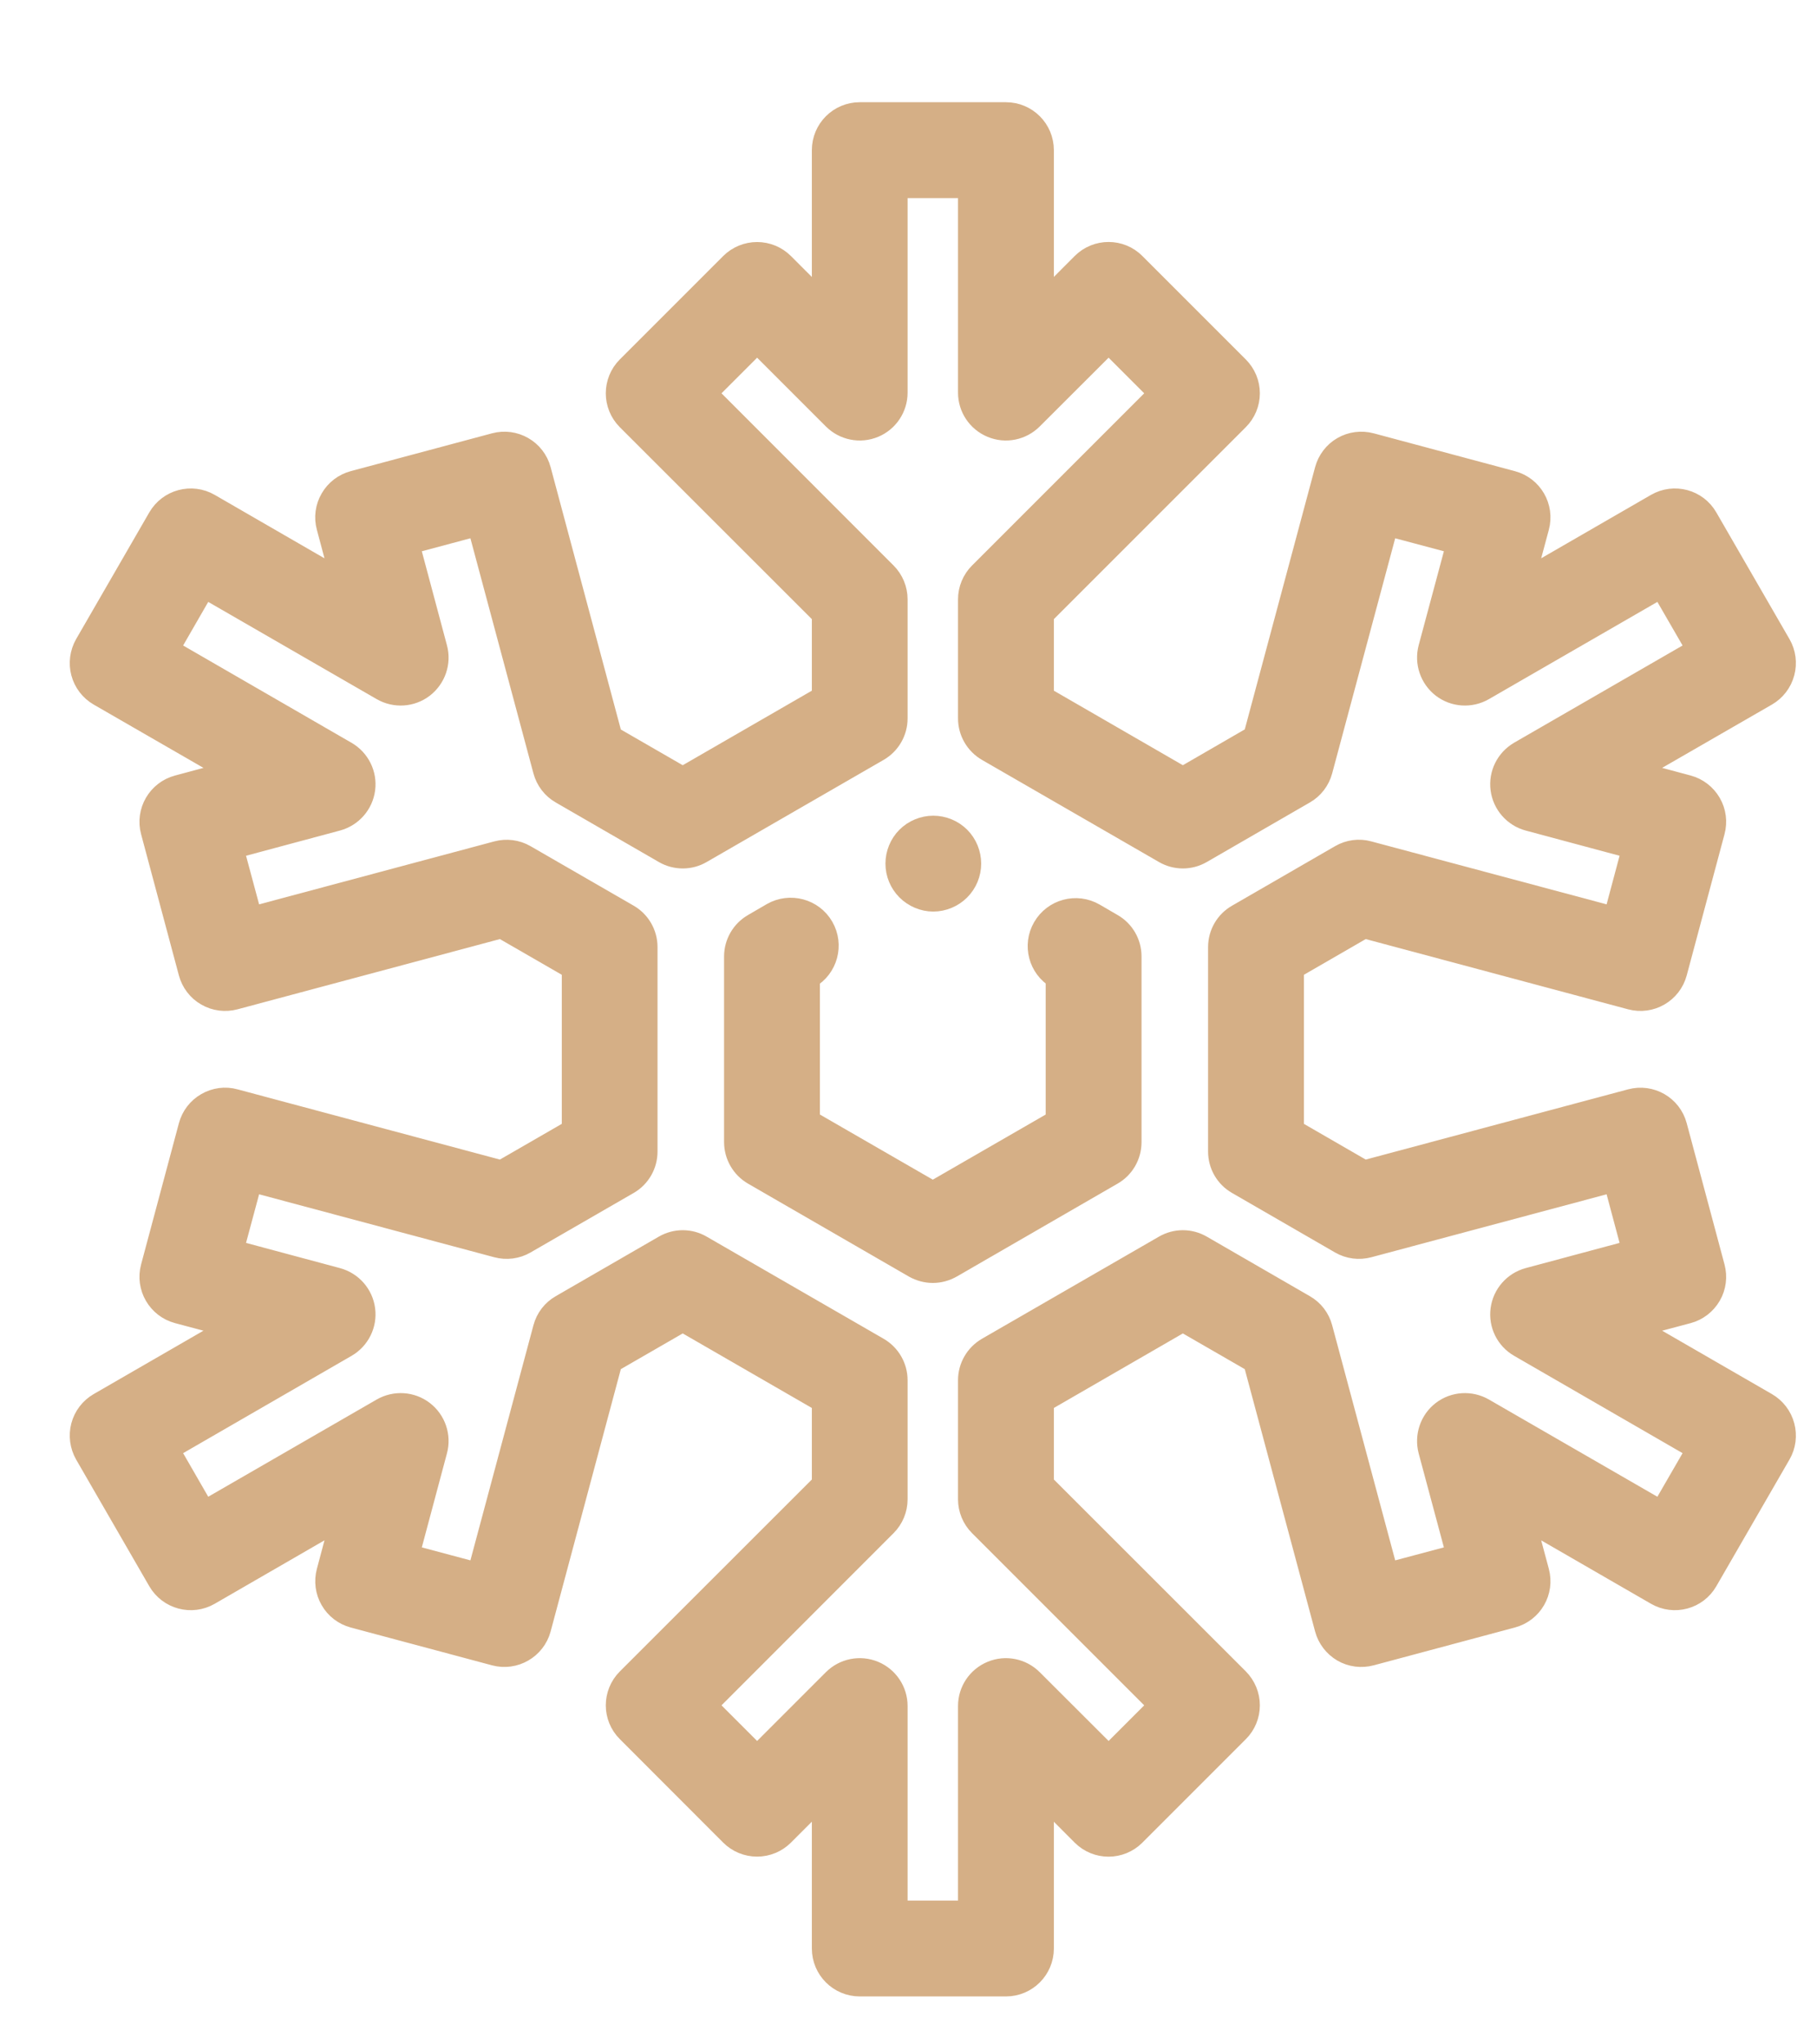<svg width="16" height="18" viewBox="0 0 16 18" fill="none" xmlns="http://www.w3.org/2000/svg">
<path d="M8.218 7.926C8.303 7.926 8.386 7.891 8.446 7.831C8.506 7.771 8.54 7.689 8.54 7.604C8.54 7.519 8.506 7.436 8.446 7.376C8.386 7.316 8.303 7.282 8.218 7.282C8.134 7.282 8.051 7.316 7.991 7.376C7.931 7.436 7.897 7.519 7.897 7.604C7.897 7.689 7.931 7.771 7.991 7.831C8.051 7.891 8.134 7.926 8.218 7.926Z" fill="#D5AF86" stroke="#D5AF86" stroke-width="0.2"/>
<path d="M9.791 8.143L9.633 8.051C9.479 7.962 9.282 8.015 9.193 8.169C9.104 8.322 9.156 8.518 9.308 8.607V9.871L8.214 10.502L7.12 9.871V8.607L7.124 8.605C7.278 8.516 7.331 8.319 7.242 8.165C7.153 8.011 6.956 7.959 6.802 8.047L6.637 8.143C6.538 8.2 6.476 8.306 6.476 8.421V10.056C6.476 10.171 6.538 10.278 6.637 10.335L8.053 11.153C8.103 11.181 8.159 11.196 8.214 11.196C8.27 11.196 8.325 11.181 8.375 11.153L9.791 10.335C9.891 10.278 9.952 10.171 9.952 10.056V8.421C9.952 8.306 9.891 8.2 9.791 8.143Z" fill="#D5AF86" stroke="#D5AF86" stroke-width="0.2"/>
<path d="M15.553 12.361L14.377 11.682L14.862 11.553C14.944 11.531 15.014 11.477 15.057 11.403C15.1 11.329 15.111 11.241 15.089 11.159L14.756 9.915C14.71 9.743 14.534 9.642 14.362 9.688L12.012 10.317L11.382 9.953V8.525L12.012 8.161L14.362 8.79C14.534 8.836 14.71 8.734 14.756 8.563L15.089 7.319C15.111 7.237 15.1 7.149 15.057 7.075C15.014 7.001 14.944 6.947 14.862 6.925L14.377 6.795L15.553 6.117C15.627 6.074 15.681 6.004 15.703 5.921C15.725 5.839 15.714 5.751 15.671 5.677L15.027 4.562C14.939 4.408 14.742 4.355 14.588 4.444L13.412 5.123L13.542 4.639C13.588 4.467 13.486 4.291 13.314 4.245L12.071 3.912C11.988 3.89 11.9 3.901 11.826 3.944C11.753 3.986 11.699 4.057 11.677 4.139L11.047 6.488L10.416 6.853L9.18 6.139V5.41L10.899 3.691C10.96 3.63 10.994 3.548 10.994 3.463C10.994 3.378 10.96 3.296 10.899 3.235L9.989 2.325C9.864 2.199 9.66 2.199 9.534 2.325L9.18 2.68V1.322C9.18 1.144 9.036 1 8.858 1H7.571C7.393 1 7.249 1.144 7.249 1.322V2.68L6.894 2.325C6.834 2.265 6.752 2.231 6.667 2.231C6.581 2.231 6.499 2.265 6.439 2.325L5.529 3.235C5.403 3.361 5.403 3.565 5.529 3.691L7.249 5.41V6.139L6.012 6.853L5.381 6.489L4.752 4.139C4.706 3.967 4.529 3.866 4.358 3.912L3.114 4.245C3.032 4.267 2.961 4.321 2.919 4.395C2.876 4.469 2.864 4.556 2.887 4.639L3.016 5.123L1.841 4.444C1.687 4.355 1.49 4.408 1.401 4.562L0.757 5.677C0.715 5.751 0.703 5.839 0.725 5.921C0.747 6.004 0.801 6.074 0.875 6.117L2.051 6.795L1.567 6.925C1.395 6.971 1.293 7.148 1.339 7.319L1.672 8.563C1.694 8.645 1.748 8.716 1.822 8.758C1.896 8.801 1.984 8.812 2.066 8.79L4.416 8.161L5.047 8.525V9.953L4.416 10.317L2.066 9.688C1.984 9.665 1.896 9.677 1.822 9.72C1.748 9.762 1.694 9.833 1.672 9.915L1.339 11.159C1.293 11.33 1.395 11.507 1.567 11.553L2.051 11.682L0.875 12.361C0.801 12.404 0.747 12.474 0.725 12.557C0.703 12.639 0.715 12.727 0.757 12.801L1.401 13.916C1.49 14.07 1.687 14.123 1.841 14.034L3.016 13.355L2.887 13.839C2.865 13.921 2.876 14.009 2.919 14.083C2.961 14.157 3.032 14.211 3.114 14.233L4.358 14.566C4.529 14.612 4.706 14.51 4.752 14.339L5.381 11.989L6.012 11.625L7.249 12.339V13.068L5.529 14.787C5.403 14.913 5.403 15.117 5.529 15.242L6.439 16.153C6.499 16.213 6.581 16.247 6.667 16.247C6.752 16.247 6.834 16.213 6.894 16.153L7.249 15.798V17.156C7.249 17.334 7.393 17.478 7.571 17.478H8.858C9.036 17.478 9.18 17.334 9.18 17.156V15.798L9.534 16.153C9.66 16.279 9.863 16.279 9.989 16.153L10.9 15.242C10.96 15.182 10.994 15.1 10.994 15.015C10.994 14.93 10.96 14.848 10.9 14.787L9.18 13.068V12.339L10.416 11.625L11.047 11.989L11.677 14.339C11.699 14.421 11.753 14.491 11.826 14.534C11.9 14.577 11.988 14.588 12.071 14.566L13.314 14.233C13.486 14.187 13.588 14.011 13.542 13.839L13.412 13.355L14.588 14.034C14.742 14.123 14.939 14.07 15.027 13.916L15.671 12.801C15.714 12.727 15.725 12.639 15.703 12.557C15.681 12.474 15.627 12.404 15.553 12.361ZM14.631 13.315L13.061 12.409C12.948 12.344 12.807 12.353 12.704 12.432C12.601 12.511 12.556 12.645 12.589 12.771L12.837 13.695L12.215 13.861L11.634 11.694C11.612 11.611 11.558 11.541 11.484 11.499L10.577 10.975C10.477 10.917 10.355 10.917 10.255 10.975L8.697 11.874C8.597 11.932 8.536 12.038 8.536 12.153V13.201C8.536 13.286 8.57 13.368 8.63 13.428L10.217 15.015L9.762 15.47L9.085 14.794C8.993 14.702 8.855 14.674 8.735 14.724C8.614 14.774 8.536 14.891 8.536 15.021V16.834H7.892V15.021C7.892 14.891 7.814 14.774 7.694 14.724C7.573 14.674 7.435 14.702 7.343 14.794L6.667 15.47L6.212 15.015L7.798 13.428C7.858 13.368 7.892 13.286 7.892 13.201V12.153C7.892 12.038 7.831 11.932 7.731 11.874L6.173 10.975C6.074 10.917 5.951 10.917 5.851 10.975L4.944 11.499C4.87 11.541 4.816 11.611 4.794 11.694L4.213 13.861L3.592 13.695L3.839 12.771C3.873 12.645 3.827 12.511 3.724 12.432C3.621 12.353 3.48 12.344 3.367 12.409L1.797 13.315L1.476 12.758L3.046 11.851C3.158 11.786 3.221 11.66 3.204 11.531C3.187 11.402 3.094 11.296 2.968 11.262L2.044 11.014L2.211 10.393L4.378 10.973C4.46 10.995 4.548 10.984 4.622 10.941L5.53 10.417C5.629 10.36 5.69 10.254 5.69 10.139V8.339C5.69 8.224 5.629 8.118 5.53 8.061L4.622 7.537C4.548 7.494 4.46 7.483 4.378 7.505L2.211 8.085L2.044 7.464L2.968 7.216C3.094 7.182 3.187 7.076 3.204 6.947C3.221 6.818 3.158 6.692 3.046 6.627L1.476 5.72L1.797 5.163L3.367 6.069C3.48 6.134 3.621 6.125 3.724 6.046C3.827 5.966 3.873 5.833 3.839 5.707L3.592 4.783L4.213 4.617L4.794 6.784C4.816 6.866 4.87 6.937 4.944 6.979L5.851 7.503C5.951 7.561 6.074 7.561 6.173 7.503L7.731 6.604C7.831 6.546 7.892 6.44 7.892 6.325V5.277C7.892 5.192 7.858 5.11 7.798 5.05L6.212 3.463L6.667 3.008L7.343 3.684C7.435 3.776 7.573 3.804 7.694 3.754C7.814 3.704 7.892 3.587 7.892 3.457V1.644H8.536V3.457C8.536 3.587 8.614 3.704 8.735 3.754C8.855 3.804 8.993 3.776 9.085 3.684L9.762 3.008L10.217 3.463L8.63 5.05C8.57 5.11 8.536 5.192 8.536 5.277V6.325C8.536 6.44 8.597 6.546 8.697 6.604L10.255 7.503C10.355 7.561 10.477 7.561 10.577 7.503L11.484 6.979C11.558 6.937 11.612 6.866 11.634 6.784L12.215 4.617L12.837 4.783L12.589 5.707C12.556 5.833 12.601 5.966 12.704 6.046C12.807 6.125 12.948 6.134 13.061 6.069L14.631 5.163L14.953 5.72L13.383 6.626C13.27 6.692 13.208 6.818 13.225 6.947C13.242 7.076 13.335 7.182 13.46 7.216L14.384 7.464L14.218 8.085L12.05 7.505C11.968 7.482 11.88 7.494 11.806 7.537L10.899 8.061C10.799 8.118 10.738 8.224 10.738 8.339V10.139C10.738 10.254 10.799 10.36 10.899 10.417L11.806 10.941C11.88 10.984 11.968 10.995 12.05 10.973L14.218 10.393L14.384 11.014L13.46 11.262C13.335 11.296 13.242 11.402 13.225 11.531C13.208 11.66 13.27 11.786 13.383 11.851L14.953 12.758L14.631 13.315Z" fill="#D5AF86" stroke="#D5AF86" stroke-width="0.2"/>
</svg>
